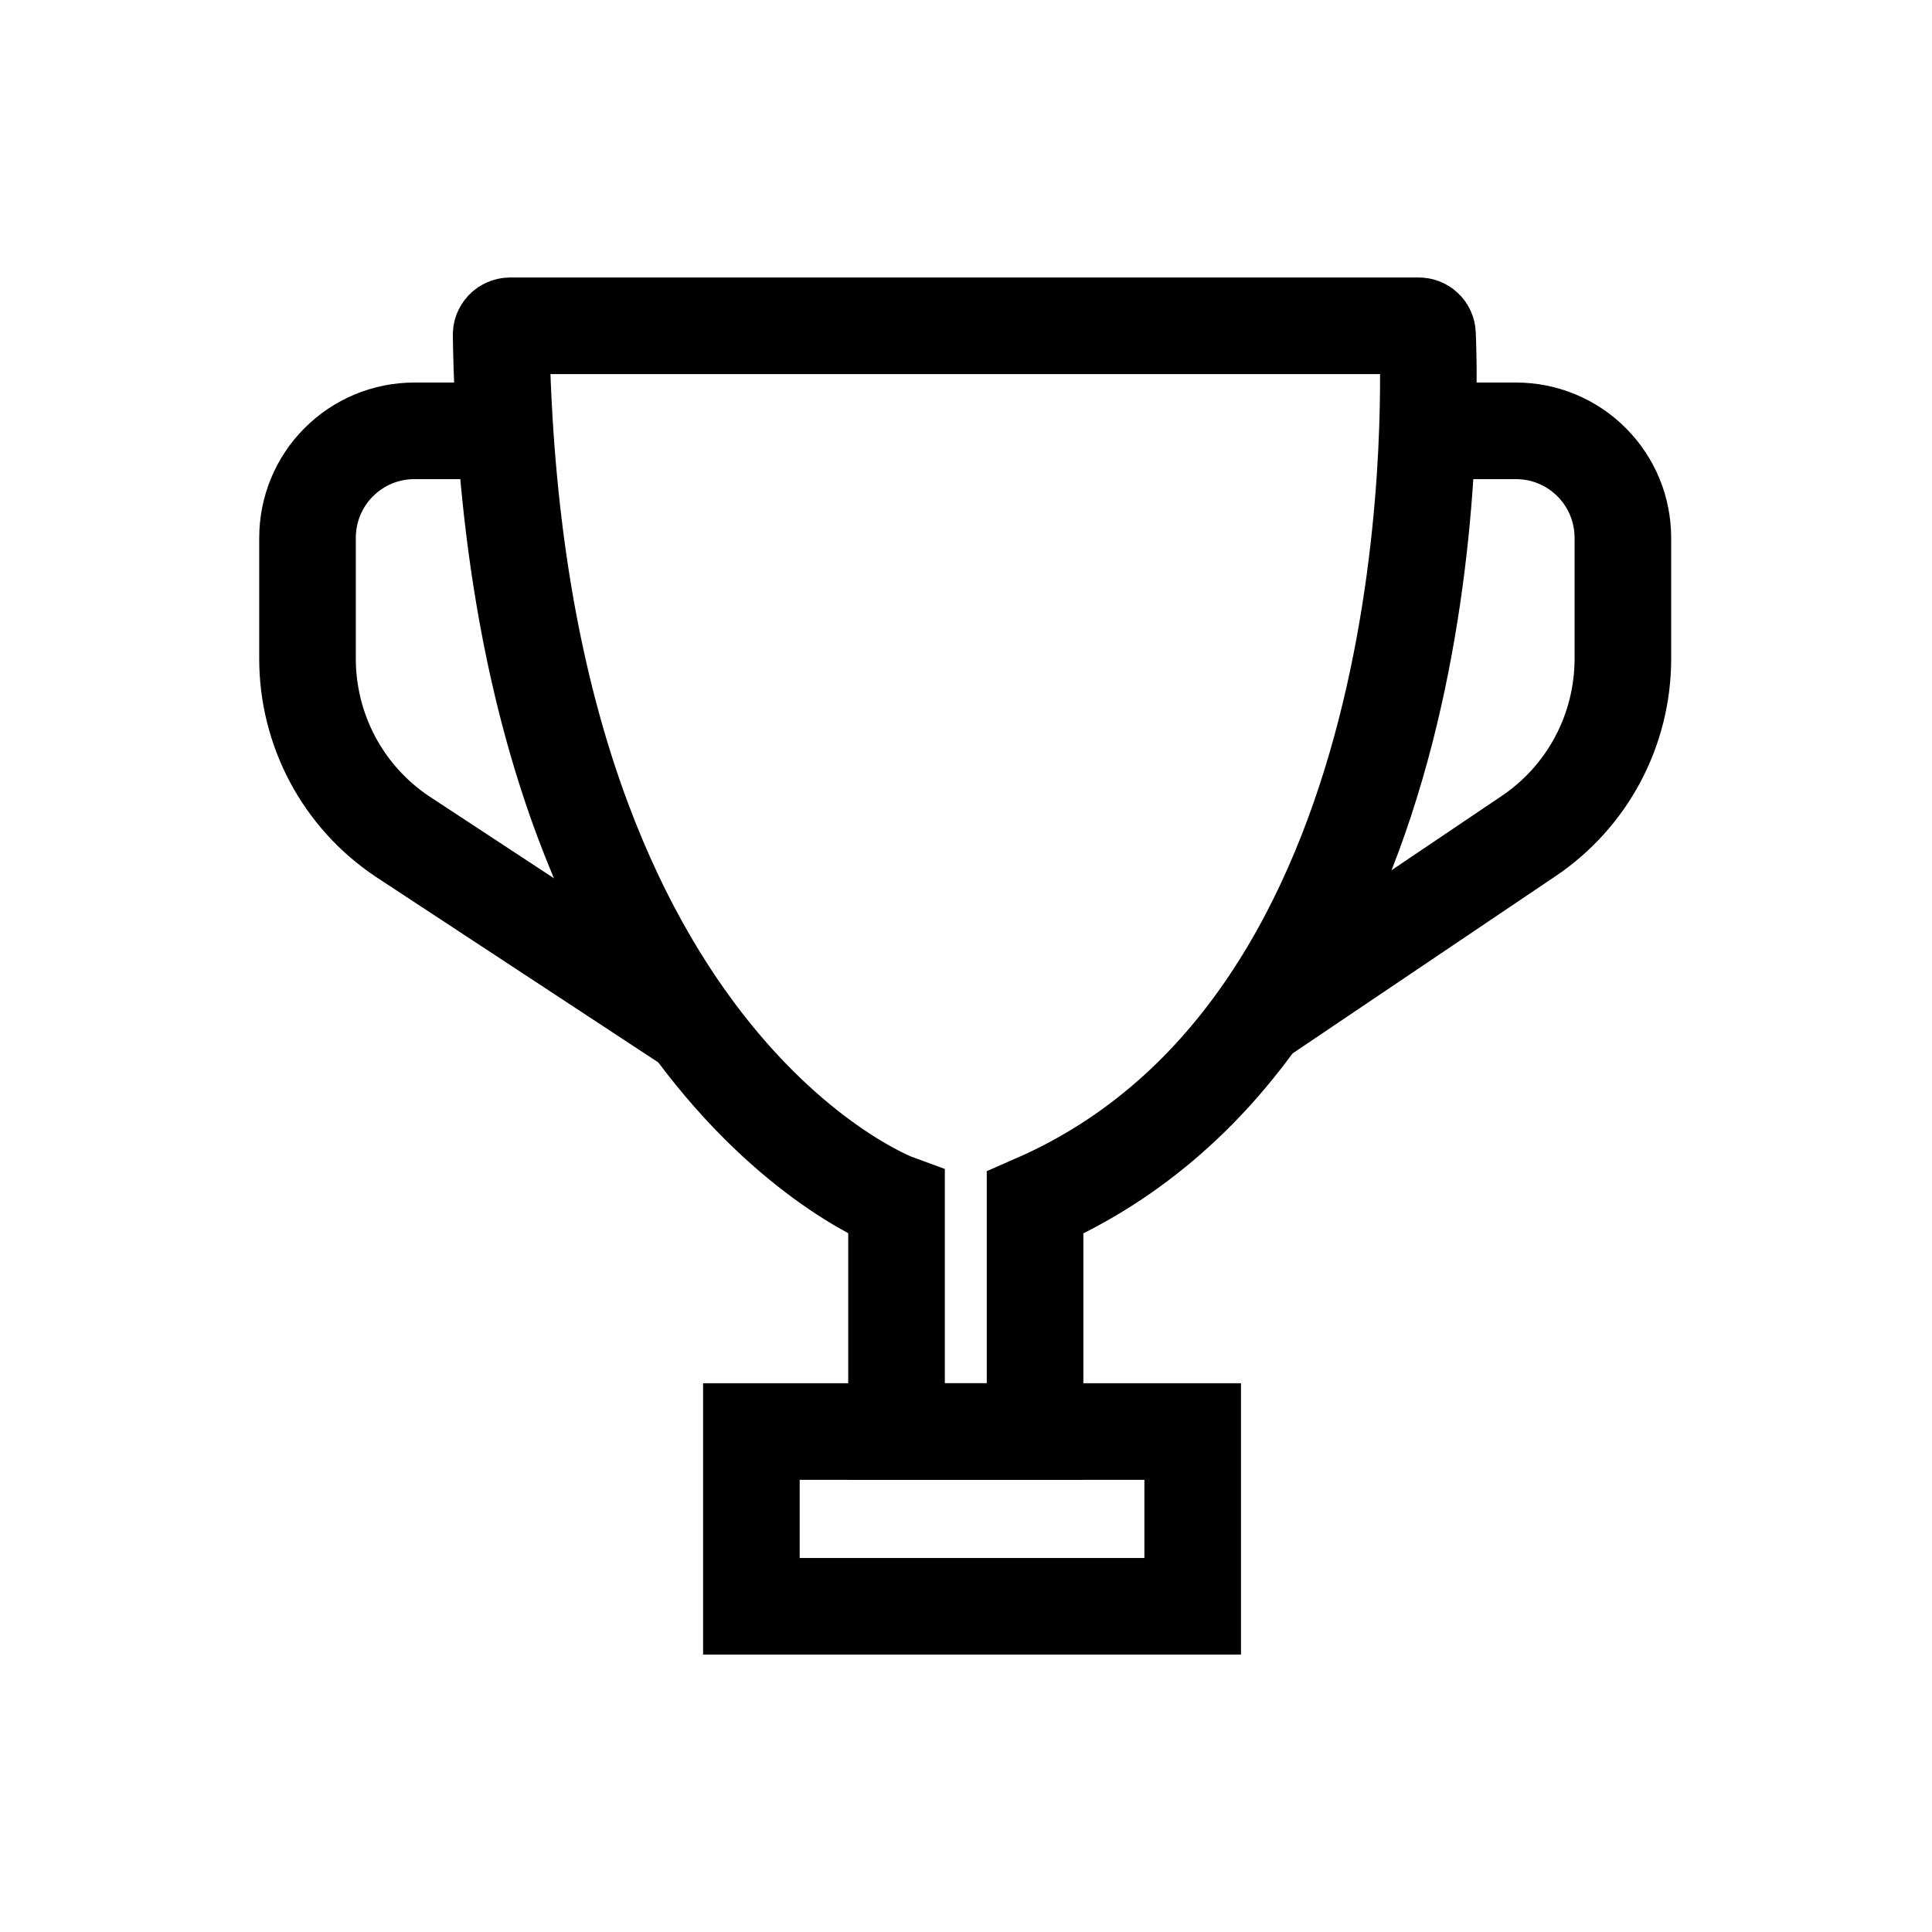<svg width="24" height="24" viewBox="0 0 24 24" fill="none" xmlns="http://www.w3.org/2000/svg">
<path d="M6.337 4.047H17.625C17.653 4.047 17.68 4.058 17.7 4.077C17.721 4.097 17.732 4.124 17.733 4.152C17.775 5.131 17.925 12.728 12.858 14.941V17.783H11.137V14.941C11.137 14.941 6.375 13.204 6.225 4.163C6.224 4.148 6.227 4.133 6.232 4.119C6.238 4.105 6.246 4.092 6.256 4.081C6.267 4.07 6.279 4.062 6.293 4.056C6.307 4.05 6.322 4.047 6.337 4.047Z" stroke="black" stroke-width="1.2"/>
<path d="M17.748 5.352H18.832C19.007 5.352 19.18 5.386 19.341 5.453C19.502 5.52 19.649 5.618 19.772 5.742C19.895 5.865 19.993 6.012 20.06 6.174C20.126 6.335 20.16 6.508 20.16 6.683V8.183C20.16 8.618 20.053 9.048 19.849 9.432C19.644 9.817 19.348 10.145 18.986 10.388L15.648 12.638" stroke="black" stroke-width="1.2"/>
<path d="M6.273 5.352H5.148C4.973 5.352 4.8 5.386 4.639 5.453C4.478 5.52 4.331 5.618 4.208 5.742C4.084 5.865 3.987 6.012 3.92 6.174C3.854 6.335 3.82 6.508 3.82 6.683V8.183C3.82 8.618 3.927 9.048 4.131 9.432C4.336 9.817 4.632 10.145 4.994 10.388L8.624 12.773" stroke="black" stroke-width="1.2"/>
<path d="M14.816 17.783H9.334V19.954H14.816V17.783Z" stroke="black" stroke-width="1.2"/>
</svg>
